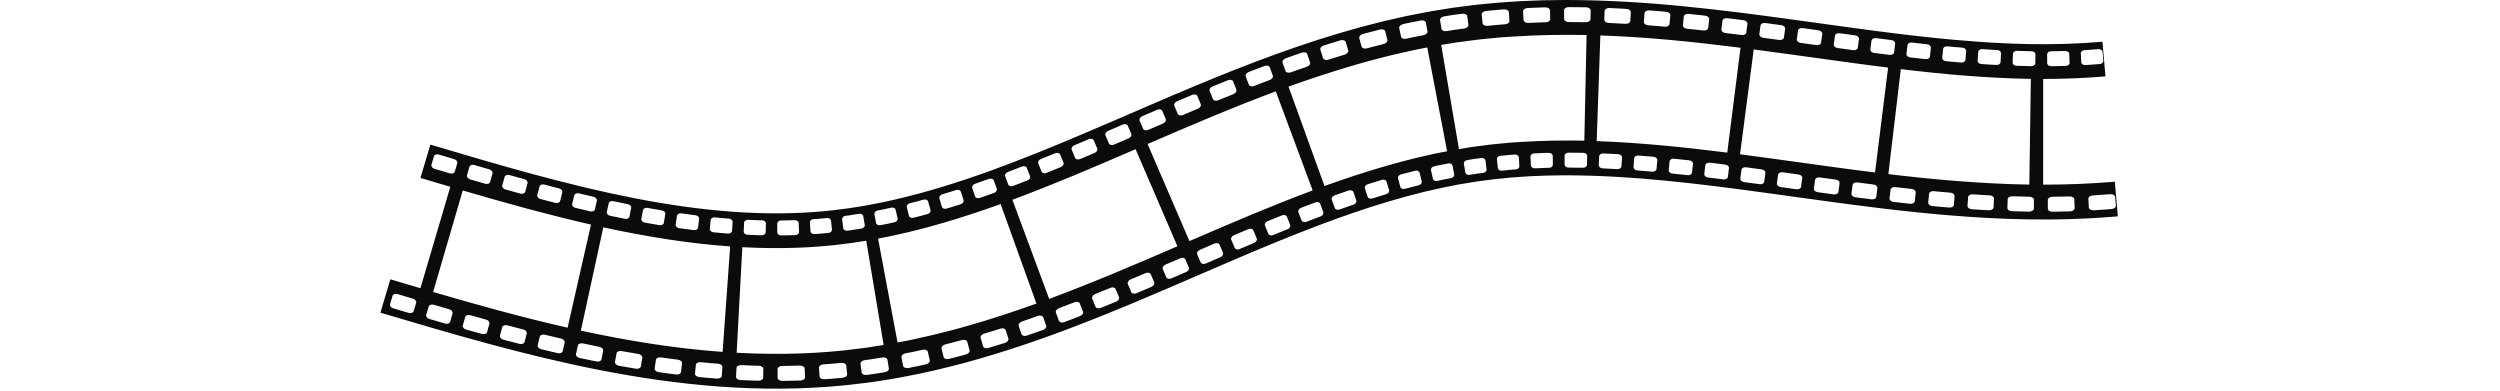 <svg xmlns="http://www.w3.org/2000/svg" xmlns:xlink="http://www.w3.org/1999/xlink" width="877" zoomAndPan="magnify" viewBox="0 0 657.75 102.75" height="137" preserveAspectRatio="xMidYMid meet" version="1.0"><defs><clipPath id="f97304b8bf"><path d="M 100 0 L 557.586 0 L 557.586 102.5 L 100 102.5 Z M 100 0 " clip-rule="nonzero"/></clipPath></defs><g clip-path="url(#f97304b8bf)"><path fill="#0c0b0b" d="M 537.562 20.77 L 537.551 48.582 C 543.797 48.582 550.09 48.34 556.406 47.805 L 557.211 56.922 L 553.172 57.223 L 551.152 57.367 L 549.145 57.461 C 547.809 57.52 546.469 57.586 545.129 57.637 L 541.141 57.719 C 540.477 57.727 539.809 57.746 539.148 57.75 L 537.168 57.738 C 535.852 57.738 534.527 57.738 533.211 57.711 L 529.289 57.609 C 528.637 57.586 527.977 57.578 527.328 57.547 L 525.383 57.453 L 523.438 57.363 C 522.789 57.328 522.137 57.309 521.496 57.262 L 517.641 57.012 C 516.348 56.938 515.082 56.824 513.809 56.723 L 511.898 56.566 C 511.262 56.512 510.621 56.465 509.996 56.41 C 507.473 56.168 504.941 55.941 502.453 55.66 L 500.578 55.457 C 499.953 55.391 499.328 55.324 498.703 55.25 L 494.992 54.812 C 475.258 52.43 456.457 49.301 438.402 47.555 C 429.367 46.648 420.555 46.148 411.934 46.121 L 408.723 46.164 L 407.121 46.188 L 405.531 46.25 L 402.355 46.379 L 399.215 46.594 C 398.691 46.633 398.164 46.656 397.652 46.703 L 396.102 46.859 L 394.539 47.016 L 393.758 47.09 C 393.5 47.117 393.242 47.137 392.98 47.172 L 389.91 47.57 L 389.145 47.672 L 388.762 47.719 L 388.379 47.781 L 385.324 48.281 L 384.559 48.402 C 384.305 48.441 384.051 48.48 383.797 48.535 L 380.73 49.137 L 379.961 49.293 C 379.707 49.344 379.453 49.391 379.195 49.449 L 377.656 49.801 L 376.113 50.152 L 375.344 50.324 C 375.09 50.383 374.832 50.441 374.574 50.508 L 371.484 51.301 L 370.703 51.5 C 370.445 51.562 370.188 51.629 369.922 51.707 L 368.371 52.148 C 367.336 52.445 366.301 52.727 365.266 53.035 L 362.141 53.996 C 361.621 54.152 361.105 54.309 360.578 54.484 L 359.02 55.004 C 357.973 55.352 356.934 55.688 355.895 56.047 L 352.754 57.152 C 352.23 57.34 351.707 57.516 351.18 57.711 L 349.605 58.297 L 346.445 59.473 L 343.273 60.699 L 341.688 61.316 L 340.094 61.953 L 336.902 63.234 L 333.695 64.555 L 332.094 65.215 L 327.254 67.254 L 324 68.641 L 310.84 74.309 L 307.5 75.746 L 304.133 77.188 C 301.895 78.145 299.605 79.098 297.336 80.055 C 292.746 81.949 288.129 83.844 283.379 85.652 C 273.934 89.305 264.07 92.672 253.812 95.465 C 248.66 96.82 243.438 98.098 238.074 99.078 C 235.418 99.625 232.691 100.016 229.988 100.445 C 229.312 100.559 228.625 100.637 227.941 100.723 L 225.918 100.953 C 224.547 101.109 223.18 101.305 221.801 101.422 C 210.781 102.492 199.824 102.48 189.141 101.695 C 178.457 100.91 168.031 99.367 157.902 97.387 C 147.773 95.406 137.918 92.98 128.309 90.383 C 118.699 87.781 109.305 85 100.086 82.262 L 102.695 73.484 L 110.621 75.828 L 118.477 49.145 L 110.621 46.816 L 113.23 38.043 C 122.406 40.773 131.422 43.441 140.332 45.852 C 149.242 48.266 158.047 50.41 166.75 52.113 C 175.453 53.816 184.055 55.07 192.512 55.691 C 200.969 56.312 209.27 56.297 217.355 55.512 C 218.367 55.434 219.383 55.285 220.387 55.164 L 221.906 54.98 C 222.41 54.918 222.914 54.867 223.426 54.777 C 225.453 54.441 227.484 54.168 229.527 53.742 C 233.605 53.008 237.715 51.992 241.84 50.91 C 250.098 48.66 258.434 45.844 266.883 42.574 C 271.098 40.969 275.363 39.223 279.645 37.453 C 281.801 36.547 283.938 35.656 286.109 34.727 L 289.359 33.34 L 292.641 31.934 L 305.91 26.215 L 309.277 24.777 L 312.684 23.344 L 314.387 22.625 L 316.105 21.914 L 319.551 20.496 L 323.043 19.09 L 324.789 18.391 L 326.555 17.703 L 330.098 16.336 L 333.688 15 L 335.484 14.332 C 336.082 14.113 336.695 13.902 337.301 13.688 L 340.949 12.402 C 342.172 11.98 343.414 11.578 344.645 11.168 L 346.496 10.555 C 347.121 10.352 347.746 10.164 348.371 9.969 L 352.133 8.809 C 353.395 8.434 354.672 8.082 355.945 7.715 L 357.855 7.176 C 358.168 7.082 358.496 7 358.82 6.918 L 359.789 6.668 L 363.668 5.676 C 363.992 5.59 364.32 5.52 364.648 5.441 L 365.633 5.219 L 367.602 4.77 L 369.57 4.324 C 369.898 4.246 370.23 4.18 370.562 4.117 L 371.562 3.918 L 375.562 3.137 C 375.891 3.07 376.23 3.012 376.566 2.957 L 377.578 2.793 L 381.641 2.137 L 382.145 2.055 L 382.652 1.988 L 383.672 1.855 L 387.742 1.332 C 388.082 1.285 388.418 1.254 388.758 1.219 L 389.773 1.121 L 391.801 0.922 L 393.832 0.727 C 394.508 0.668 395.18 0.633 395.852 0.582 L 399.891 0.312 C 401.23 0.25 402.566 0.203 403.906 0.148 L 405.914 0.07 L 407.895 0.047 L 411.879 -0.004 C 422.453 0.016 432.82 0.641 442.879 1.645 C 447.926 2.125 452.879 2.715 457.801 3.316 C 460.246 3.629 462.703 3.941 465.121 4.266 L 472.359 5.25 L 486.578 7.211 C 488.93 7.535 491.25 7.836 493.574 8.148 C 494.742 8.305 495.887 8.441 497.043 8.59 C 498.199 8.738 499.355 8.887 500.496 9.02 L 503.934 9.422 C 504.508 9.492 505.074 9.551 505.641 9.613 L 507.344 9.797 C 509.625 10.055 511.871 10.25 514.125 10.469 C 518.609 10.855 523.07 11.207 527.453 11.383 L 529.102 11.461 C 529.652 11.492 530.195 11.492 530.738 11.512 L 534.008 11.602 C 535.094 11.617 536.168 11.613 537.25 11.621 L 538.867 11.621 C 539.406 11.621 539.938 11.602 540.473 11.594 L 543.68 11.535 L 546.852 11.391 L 548.438 11.32 L 550.008 11.203 L 553.148 10.977 L 553.953 20.098 C 548.551 20.555 543.082 20.766 537.562 20.77 Z M 547.578 16.355 C 547.602 16.805 548.074 17.148 548.633 17.125 C 549.906 17.043 551.176 16.938 552.449 16.848 C 553.004 16.809 553.418 16.414 553.379 15.961 L 553.18 13.676 C 553.141 13.227 552.672 12.895 552.133 12.934 C 550.883 13.02 549.652 13.121 548.402 13.203 C 547.859 13.227 547.438 13.613 547.465 14.062 Z M 538.617 16.609 C 538.617 17.059 539.086 17.438 539.641 17.418 L 543.52 17.344 C 544.086 17.344 544.52 16.945 544.504 16.496 L 544.422 14.199 C 544.406 13.746 543.953 13.418 543.402 13.418 L 539.602 13.492 C 539.055 13.508 538.605 13.863 538.605 14.316 Z M 529.523 16.465 C 529.508 16.914 529.961 17.293 530.527 17.309 C 531.84 17.34 533.152 17.383 534.457 17.406 C 535.027 17.406 535.488 17.047 535.492 16.594 L 535.516 14.301 C 535.516 13.848 535.074 13.48 534.52 13.48 C 533.234 13.457 531.941 13.41 530.652 13.379 C 530.094 13.363 529.625 13.719 529.609 14.168 Z M 520.312 15.965 C 520.281 16.414 520.727 16.809 521.301 16.848 L 523.293 16.977 L 524.285 17.039 L 525.277 17.086 C 525.852 17.113 526.332 16.773 526.352 16.32 L 526.465 14.027 C 526.484 13.574 526.047 13.191 525.484 13.164 L 524.508 13.117 L 523.523 13.055 L 521.562 12.926 C 520.992 12.887 520.504 13.223 520.469 13.672 Z M 511.004 15.184 C 510.961 15.633 511.398 16.043 511.98 16.098 L 513.992 16.289 L 515.996 16.453 C 516.578 16.5 517.078 16.176 517.113 15.727 L 517.297 13.438 C 517.332 12.988 516.898 12.586 516.324 12.539 L 514.34 12.383 L 512.348 12.191 C 511.77 12.137 511.27 12.457 511.227 12.906 Z M 501.59 14.168 C 501.539 14.617 501.973 15.035 502.562 15.105 C 503.926 15.273 505.27 15.41 506.625 15.555 C 507.211 15.617 507.723 15.305 507.77 14.859 L 508.012 12.574 C 508.059 12.125 507.625 11.711 507.043 11.648 C 505.703 11.504 504.371 11.367 503.016 11.203 C 502.43 11.133 501.914 11.441 501.863 11.887 Z M 493.324 45.383 L 496.758 17.781 C 495.309 17.594 493.859 17.418 492.402 17.227 L 488.031 16.648 L 479.227 15.441 C 473.336 14.625 467.402 13.797 461.406 13.008 L 457.801 40.586 C 463.629 41.352 469.496 42.172 475.414 42.992 L 484.328 44.215 L 488.816 44.809 C 490.316 45 491.828 45.191 493.332 45.375 Z M 454.438 40.16 L 457.93 12.562 C 451.906 11.805 445.832 11.102 439.691 10.531 C 433.547 9.965 427.328 9.547 421.055 9.324 L 420.09 37.129 C 425.73 37.328 431.414 37.715 437.137 38.238 C 442.859 38.758 448.645 39.418 454.445 40.152 Z M 416.836 37.016 L 417.426 9.211 C 411.121 9.09 404.762 9.195 398.375 9.602 L 395.977 9.758 L 394.777 9.84 L 393.578 9.957 L 391.176 10.188 L 389.973 10.305 C 389.57 10.348 389.172 10.379 388.77 10.438 L 383.965 11.062 L 383.363 11.141 L 382.766 11.238 L 381.566 11.434 L 379.176 11.82 L 383.852 39.23 L 385.871 38.902 L 386.879 38.734 L 387.383 38.652 C 387.555 38.629 387.723 38.609 387.891 38.586 L 391.949 38.062 C 392.285 38.012 392.629 37.988 392.969 37.953 L 393.992 37.855 L 396.039 37.656 L 397.062 37.555 L 398.094 37.484 L 400.156 37.348 C 405.656 37 411.223 36.902 416.84 37.008 Z M 380.73 39.801 L 375.504 12.484 L 371.953 13.188 L 370.781 13.449 L 366.098 14.516 L 361.473 15.699 C 360.691 15.891 359.941 16.109 359.18 16.324 L 356.895 16.969 C 350.816 18.727 344.859 20.688 339.012 22.797 L 348.473 48.938 C 353.844 47.004 359.215 45.238 364.59 43.684 L 366.605 43.113 C 367.277 42.922 367.949 42.727 368.621 42.562 L 372.66 41.527 L 376.695 40.609 L 377.703 40.383 L 378.715 40.184 Z M 345.363 50.102 L 335.66 24.035 C 329.867 26.199 324.164 28.473 318.555 30.809 C 312.945 33.145 307.414 35.523 301.93 37.891 L 312.945 63.43 C 318.41 61.07 323.824 58.742 329.223 56.492 C 334.617 54.246 339.996 52.102 345.371 50.094 Z M 309.781 64.793 L 298.773 39.254 C 293.309 41.609 287.895 43.941 282.5 46.184 C 277.102 48.43 271.727 50.559 266.359 52.562 L 276.039 78.641 C 281.84 76.48 287.543 74.207 293.156 71.875 C 298.773 69.543 304.301 67.156 309.789 64.789 Z M 272.684 79.867 L 263.262 53.699 C 257.895 55.621 252.527 57.383 247.152 58.926 L 245.137 59.488 L 244.129 59.773 L 243.625 59.914 L 243.121 60.039 L 239.086 61.059 C 237.742 61.371 236.395 61.66 235.051 61.965 L 234.043 62.191 C 233.707 62.262 233.371 62.32 233.035 62.387 L 231.016 62.773 L 236.148 90.109 L 238.52 89.652 C 238.914 89.574 239.312 89.496 239.703 89.422 L 240.875 89.16 C 242.438 88.809 244.008 88.473 245.562 88.105 L 250.195 86.934 L 250.777 86.789 L 251.348 86.633 L 252.492 86.32 L 254.781 85.68 C 260.863 83.93 266.824 81.973 272.684 79.867 Z M 232.477 90.766 L 227.906 63.328 L 225.887 63.641 L 224.879 63.797 C 224.543 63.848 224.207 63.91 223.871 63.953 L 219.836 64.449 L 219.332 64.512 L 218.828 64.559 L 217.816 64.652 C 217.141 64.711 216.469 64.781 215.793 64.832 L 213.766 64.973 L 212.75 65.043 L 211.73 65.09 L 209.699 65.184 C 209.02 65.211 208.336 65.215 207.656 65.234 L 206.121 65.27 L 203.555 65.27 C 202.871 65.281 202.188 65.262 201.5 65.246 L 199.441 65.207 L 197.379 65.125 L 196.344 65.086 C 196 65.074 195.656 65.047 195.309 65.027 L 193.812 92.801 C 194.211 92.824 194.609 92.852 195.012 92.867 L 196.211 92.914 L 198.613 93.008 L 201.023 93.059 C 201.828 93.07 202.633 93.094 203.438 93.086 L 206.461 93.086 L 207.066 93.074 L 208.277 93.047 C 209.086 93.023 209.895 93.016 210.703 92.98 L 213.129 92.871 L 214.344 92.816 L 215.559 92.73 L 217.988 92.566 C 218.797 92.504 219.605 92.418 220.418 92.348 L 221.633 92.234 L 222.242 92.176 L 222.844 92.102 L 227.684 91.508 C 228.09 91.465 228.488 91.395 228.887 91.332 L 230.086 91.145 Z M 190.117 92.578 L 192.105 64.84 C 186.578 64.434 181.031 63.797 175.461 62.938 C 169.895 62.074 164.312 61.031 158.727 59.812 L 152.824 86.992 C 158.883 88.305 165.023 89.469 171.234 90.426 C 177.445 91.387 183.75 92.117 190.109 92.582 Z M 492.094 12.973 C 492.035 13.418 492.469 13.844 493.066 13.926 L 497.164 14.441 C 497.758 14.516 498.281 14.215 498.336 13.77 L 498.617 11.488 C 498.672 11.039 498.238 10.617 497.648 10.551 L 493.57 10.035 C 492.977 9.957 492.449 10.254 492.391 10.703 Z M 482.473 11.672 C 482.41 12.121 482.855 12.551 483.453 12.633 L 487.598 13.199 C 488.195 13.281 488.73 12.98 488.789 12.535 L 489.094 10.258 C 489.152 9.812 488.719 9.387 488.121 9.305 L 483.988 8.742 C 483.391 8.66 482.848 8.953 482.785 9.398 Z M 472.746 10.324 C 472.684 10.77 473.125 11.203 473.73 11.285 L 477.926 11.867 C 478.527 11.949 479.066 11.656 479.129 11.211 L 479.441 8.938 C 479.504 8.488 479.066 8.059 478.461 7.977 L 474.266 7.395 C 473.66 7.309 473.117 7.605 473.055 8.051 Z M 462.887 8.988 C 462.832 9.438 463.281 9.867 463.898 9.945 L 468.137 10.516 C 468.75 10.602 469.297 10.305 469.355 9.859 L 469.668 7.586 C 469.73 7.137 469.281 6.707 468.668 6.621 L 464.414 6.055 C 463.789 5.969 463.25 6.266 463.191 6.715 Z M 452.902 7.738 C 452.852 8.188 453.312 8.613 453.938 8.688 L 456.09 8.945 L 458.23 9.215 C 458.855 9.297 459.398 8.996 459.457 8.551 L 459.75 6.273 C 459.805 5.824 459.348 5.398 458.723 5.32 L 456.574 5.047 L 454.406 4.785 C 453.781 4.711 453.227 5.012 453.172 5.461 Z M 442.777 6.637 C 442.734 7.086 443.211 7.5 443.844 7.562 C 445.309 7.699 446.75 7.863 448.199 8.023 C 448.82 8.094 449.375 7.785 449.426 7.34 L 449.684 5.055 C 449.734 4.609 449.262 4.188 448.629 4.117 C 447.168 3.961 445.715 3.793 444.238 3.652 C 443.598 3.59 443.047 3.898 443.004 4.348 Z M 432.504 5.758 C 432.473 6.207 432.973 6.605 433.613 6.652 C 434.355 6.699 435.086 6.766 435.82 6.828 L 438.027 7.016 C 438.664 7.07 439.215 6.75 439.254 6.301 L 439.461 4.012 C 439.5 3.566 439.012 3.156 438.367 3.102 L 436.141 2.91 C 435.398 2.852 434.656 2.781 433.906 2.734 C 433.254 2.691 432.703 3.02 432.668 3.469 Z M 422.086 5.18 C 422.07 5.629 422.586 6.008 423.238 6.035 L 427.711 6.266 C 428.359 6.297 428.906 5.953 428.934 5.512 L 429.074 3.219 C 429.102 2.766 428.59 2.375 427.934 2.34 L 423.406 2.105 C 422.75 2.082 422.195 2.434 422.18 2.887 Z M 411.527 4.98 C 411.543 5.234 411.66 5.426 411.879 5.555 C 412.133 5.723 412.414 5.805 412.723 5.801 L 417.25 5.848 C 417.906 5.859 418.441 5.516 418.453 5.066 L 418.512 2.77 C 418.52 2.324 417.996 1.934 417.328 1.922 L 412.723 1.875 C 412.414 1.867 412.129 1.945 411.867 2.105 C 411.645 2.238 411.527 2.43 411.516 2.688 Z M 400.84 5.262 C 400.863 5.711 401.418 6.055 402.086 6.031 L 404.383 5.938 L 405.531 5.895 L 406.102 5.871 L 406.676 5.871 C 407.332 5.863 407.863 5.488 407.852 5.039 L 407.812 2.742 C 407.805 2.293 407.254 1.934 406.582 1.941 L 406 1.949 L 405.418 1.973 L 404.25 2.02 L 401.906 2.113 C 401.23 2.137 400.699 2.527 400.723 2.977 Z M 390.066 6.105 C 390.113 6.555 390.691 6.863 391.363 6.801 L 393.672 6.574 C 394.059 6.543 394.445 6.496 394.828 6.473 L 395.98 6.391 C 396.648 6.348 397.164 5.945 397.133 5.496 L 396.977 3.207 C 396.945 2.754 396.371 2.426 395.688 2.473 L 394.512 2.555 C 394.125 2.578 393.734 2.625 393.336 2.66 L 390.977 2.891 C 390.293 2.957 389.777 3.375 389.828 3.828 Z M 379.266 7.574 C 379.34 8.02 379.941 8.293 380.605 8.184 L 382.91 7.812 L 385.223 7.508 C 385.895 7.422 386.391 6.988 386.336 6.543 L 386.035 4.266 C 385.98 3.816 385.379 3.527 384.695 3.613 L 382.332 3.926 L 379.977 4.305 C 379.297 4.418 378.801 4.867 378.875 5.312 Z M 368.629 9.656 C 368.727 10.094 369.336 10.332 369.984 10.184 L 371.109 9.93 C 371.488 9.852 371.867 9.773 372.246 9.703 L 374.523 9.258 C 375.18 9.129 375.648 8.664 375.566 8.223 L 375.145 5.965 C 375.062 5.523 374.449 5.27 373.777 5.398 L 371.453 5.855 C 371.07 5.934 370.672 6.012 370.293 6.086 L 369.148 6.348 C 368.484 6.504 368.027 6.973 368.129 7.414 Z M 358.234 12.254 C 358.355 12.691 358.969 12.895 359.602 12.723 C 361.078 12.336 362.559 11.961 364.035 11.582 C 364.68 11.426 365.113 10.93 365.008 10.488 L 364.465 8.258 C 364.359 7.82 363.742 7.602 363.086 7.77 C 361.582 8.152 360.074 8.535 358.574 8.93 C 357.93 9.113 357.504 9.613 357.625 10.047 Z M 348.098 15.281 C 348.191 15.52 348.359 15.668 348.605 15.727 C 348.898 15.805 349.188 15.801 349.477 15.703 L 353.797 14.371 C 354.422 14.176 354.836 13.691 354.711 13.254 L 354.062 11.051 C 353.941 10.621 353.309 10.41 352.676 10.605 L 348.293 11.957 C 347.996 12.043 347.75 12.203 347.555 12.438 C 347.383 12.629 347.332 12.848 347.398 13.098 Z M 338.219 18.656 C 338.375 19.082 338.988 19.25 339.598 19.035 L 341.699 18.293 C 342.402 18.051 343.105 17.793 343.812 17.566 C 344.438 17.359 344.812 16.848 344.668 16.418 L 343.938 14.242 C 343.797 13.816 343.176 13.637 342.547 13.844 C 341.824 14.078 341.121 14.336 340.41 14.582 L 338.285 15.332 C 337.668 15.551 337.293 16.07 337.445 16.496 Z M 328.574 22.277 C 328.73 22.699 329.352 22.852 329.945 22.621 L 331.996 21.828 C 332.676 21.562 333.375 21.312 334.066 21.047 C 334.668 20.824 335.027 20.301 334.871 19.879 L 334.074 17.723 C 333.918 17.301 333.293 17.141 332.691 17.367 C 331.992 17.629 331.285 17.883 330.598 18.148 L 328.531 18.949 C 327.93 19.18 327.578 19.711 327.742 20.129 Z M 319.133 26.062 C 319.305 26.484 319.914 26.625 320.492 26.387 C 321.824 25.832 323.18 25.293 324.531 24.754 C 325.121 24.516 325.461 23.988 325.293 23.566 L 324.445 21.434 C 324.277 21.016 323.664 20.867 323.074 21.105 C 321.711 21.652 320.344 22.199 319.004 22.75 C 318.422 22.992 318.086 23.531 318.258 23.941 Z M 309.863 29.949 C 310.043 30.363 310.645 30.504 311.215 30.262 L 315.184 28.59 C 315.758 28.348 316.086 27.809 315.914 27.398 L 315.027 25.277 C 314.855 24.863 314.246 24.723 313.668 24.965 L 309.68 26.645 C 309.109 26.891 308.789 27.426 308.965 27.84 Z M 300.746 33.863 C 300.926 34.277 301.527 34.418 302.09 34.176 L 305.996 32.492 C 306.559 32.25 306.879 31.711 306.699 31.301 L 305.797 29.191 C 305.621 28.777 305.016 28.641 304.445 28.879 L 300.543 30.562 C 299.977 30.809 299.664 31.344 299.844 31.754 Z M 291.754 37.742 C 291.934 38.152 292.535 38.297 293.086 38.051 L 296.941 36.391 C 297.504 36.148 297.812 35.609 297.637 35.203 L 296.727 33.094 C 296.547 32.68 295.945 32.543 295.387 32.781 L 291.535 34.441 C 290.98 34.68 290.672 35.211 290.852 35.625 Z M 282.855 41.516 C 283.027 41.934 283.621 42.082 284.172 41.848 C 285.441 41.316 286.711 40.781 287.992 40.234 C 288.547 40 288.852 39.469 288.676 39.055 L 287.777 36.945 C 287.598 36.527 287.008 36.383 286.453 36.617 L 284.547 37.43 L 282.652 38.227 C 282.102 38.457 281.797 38.98 281.969 39.398 Z M 274.031 45.129 C 274.199 45.551 274.781 45.711 275.324 45.492 C 276.586 44.996 277.855 44.465 279.121 43.949 C 279.672 43.723 279.977 43.199 279.805 42.785 L 278.93 40.664 C 278.758 40.246 278.176 40.09 277.629 40.316 C 276.379 40.828 275.109 41.355 273.859 41.848 C 273.316 42.062 273.012 42.578 273.18 43 Z M 265.258 48.527 C 265.414 48.949 265.984 49.129 266.531 48.926 C 267.781 48.457 269.047 47.961 270.305 47.477 C 270.852 47.266 271.164 46.758 271 46.336 L 270.164 44.199 C 270.008 43.777 269.426 43.605 268.883 43.816 C 267.633 44.293 266.387 44.781 265.148 45.25 C 264.609 45.449 264.301 45.953 264.457 46.375 Z M 256.523 51.641 C 256.668 52.07 257.227 52.266 257.773 52.078 L 261.535 50.762 C 262.078 50.574 262.398 50.062 262.242 49.641 L 261.461 47.48 C 261.309 47.055 260.746 46.879 260.215 47.062 L 256.504 48.363 C 255.965 48.555 255.648 49.039 255.793 49.465 Z M 247.812 54.406 C 247.938 54.84 248.484 55.055 249.027 54.887 L 250.902 54.316 L 251.836 54.027 C 252.148 53.934 252.461 53.84 252.773 53.73 C 253.32 53.555 253.648 53.062 253.508 52.641 L 252.801 50.453 C 252.66 50.023 252.117 49.816 251.578 49.996 C 251.266 50.098 250.957 50.195 250.656 50.285 L 249.734 50.566 L 247.895 51.129 C 247.359 51.285 247.031 51.777 247.156 52.211 Z M 239.133 56.75 C 239.242 57.188 239.766 57.43 240.309 57.293 C 241.559 56.98 242.809 56.68 244.055 56.312 C 244.598 56.16 244.941 55.691 244.816 55.254 L 244.191 53.039 C 244.074 52.605 243.543 52.375 243.012 52.523 C 241.785 52.883 240.566 53.172 239.344 53.484 C 238.816 53.617 238.473 54.082 238.582 54.52 Z M 230.477 58.633 C 230.562 59.074 231.07 59.352 231.609 59.246 C 232.234 59.125 232.859 59.02 233.484 58.887 L 235.355 58.469 C 235.898 58.348 236.254 57.891 236.156 57.453 L 235.648 55.215 C 235.547 54.773 235.039 54.512 234.512 54.629 L 232.684 55.039 C 232.074 55.168 231.469 55.273 230.863 55.395 C 230.34 55.492 229.98 55.934 230.062 56.375 Z M 221.855 60.004 C 221.91 60.453 222.395 60.762 222.934 60.695 C 223.246 60.656 223.559 60.629 223.871 60.578 L 224.805 60.422 L 226.668 60.125 C 227.211 60.043 227.586 59.613 227.512 59.168 L 227.129 56.902 C 227.055 56.461 226.566 56.164 226.035 56.246 L 223.316 56.68 C 223.016 56.727 222.715 56.754 222.414 56.793 C 221.891 56.859 221.512 57.273 221.566 57.719 Z M 213.23 60.836 C 213.254 61.289 213.719 61.617 214.262 61.586 L 215.199 61.52 C 215.512 61.5 215.824 61.48 216.137 61.449 L 217.996 61.273 C 218.539 61.223 218.934 60.824 218.891 60.371 L 218.648 58.09 C 218.602 57.641 218.141 57.316 217.617 57.363 L 215.809 57.531 C 215.508 57.562 215.203 57.582 214.902 57.602 L 213.992 57.664 C 213.465 57.703 213.055 58.094 213.09 58.547 Z M 204.496 61.121 C 204.496 61.574 204.941 61.938 205.496 61.938 C 206.129 61.938 206.758 61.918 207.387 61.906 L 209.277 61.863 C 209.824 61.84 210.25 61.453 210.227 61.004 L 210.133 58.707 C 210.117 58.258 209.668 57.914 209.141 57.938 L 207.301 57.977 C 206.688 57.988 206.078 58.016 205.461 58.008 C 204.926 58.008 204.492 58.375 204.492 58.828 Z M 195.668 60.895 C 195.641 61.344 196.074 61.742 196.629 61.762 L 198.539 61.836 L 199.496 61.875 L 200.449 61.895 C 201 61.906 201.453 61.547 201.461 61.098 L 201.504 58.805 C 201.504 58.352 201.078 57.977 200.543 57.969 L 199.605 57.949 L 198.668 57.91 L 196.793 57.84 C 196.254 57.82 195.793 58.152 195.77 58.602 Z M 186.754 60.199 C 186.707 60.648 187.125 61.055 187.68 61.109 L 189.609 61.293 L 191.535 61.449 C 192.094 61.488 192.566 61.16 192.598 60.711 L 192.754 58.422 C 192.785 57.969 192.375 57.57 191.82 57.531 L 189.938 57.375 L 188.047 57.195 C 187.5 57.141 187.02 57.465 186.973 57.914 Z M 177.773 59.074 C 177.707 59.52 178.109 59.945 178.676 60.027 C 179.969 60.223 181.258 60.371 182.551 60.543 C 183.113 60.621 183.609 60.305 183.664 59.855 L 183.934 57.578 C 183.984 57.129 183.582 56.719 183.031 56.641 C 181.766 56.473 180.5 56.328 179.227 56.133 C 178.672 56.051 178.172 56.352 178.105 56.797 Z M 168.738 57.574 C 168.656 58.016 169.051 58.461 169.617 58.57 C 170.914 58.797 172.215 59.023 173.52 59.238 C 174.082 59.328 174.598 59.039 174.668 58.594 L 175.031 56.328 C 175.102 55.883 174.711 55.449 174.156 55.363 C 172.879 55.152 171.598 54.926 170.32 54.699 C 169.766 54.598 169.242 54.871 169.16 55.316 Z M 159.66 55.75 C 159.562 56.191 159.945 56.648 160.516 56.766 C 161.82 57.039 163.125 57.324 164.43 57.574 C 164.996 57.688 165.523 57.418 165.613 56.977 L 166.055 54.727 C 166.141 54.285 165.758 53.832 165.199 53.723 C 163.914 53.477 162.625 53.195 161.336 52.922 C 160.773 52.809 160.242 53.066 160.145 53.508 Z M 150.535 53.637 C 150.426 54.074 150.805 54.543 151.371 54.68 C 152.688 55.004 153.996 55.305 155.305 55.617 C 155.875 55.75 156.418 55.5 156.516 55.059 L 157.023 52.82 C 157.125 52.383 156.75 51.918 156.188 51.789 C 154.891 51.488 153.594 51.188 152.293 50.871 C 151.73 50.734 151.188 50.977 151.078 51.414 Z M 141.367 51.293 C 141.25 51.73 141.621 52.207 142.191 52.359 L 146.145 53.383 C 146.715 53.527 147.266 53.289 147.379 52.852 L 147.938 50.625 C 148.047 50.188 147.68 49.719 147.113 49.578 L 143.191 48.559 C 142.625 48.402 142.07 48.637 141.957 49.074 Z M 132.148 48.766 C 132.023 49.199 132.395 49.688 132.969 49.848 C 134.293 50.215 135.625 50.59 136.938 50.941 C 137.512 51.094 138.074 50.871 138.188 50.438 L 138.789 48.219 C 138.906 47.785 138.539 47.305 137.969 47.148 C 136.656 46.797 135.34 46.422 134.023 46.055 C 133.453 45.898 132.887 46.117 132.766 46.551 Z M 122.871 46.098 C 122.742 46.531 123.113 47.02 123.688 47.191 L 127.684 48.352 C 128.262 48.516 128.832 48.301 128.953 47.867 L 129.578 45.66 C 129.703 45.223 129.34 44.738 128.762 44.566 L 124.781 43.414 C 124.207 43.246 123.633 43.457 123.508 43.891 Z M 119.656 45.16 L 120.305 42.961 C 120.43 42.527 120.066 42.039 119.484 41.867 L 115.461 40.66 C 114.875 40.488 114.297 40.695 114.172 41.129 L 113.516 43.328 C 113.387 43.762 113.758 44.254 114.34 44.422 L 118.363 45.613 C 118.953 45.797 119.527 45.582 119.656 45.152 Z M 113.957 76.816 C 119.734 78.508 125.562 80.168 131.457 81.754 C 137.348 83.34 143.301 84.844 149.332 86.219 L 155.492 59.09 C 149.898 57.812 144.293 56.398 138.676 54.891 C 133.055 53.383 127.418 51.766 121.754 50.113 Z M 109.492 79.68 C 109.621 79.246 109.242 78.754 108.648 78.586 L 104.574 77.367 C 103.988 77.191 103.406 77.398 103.277 77.836 L 102.625 80.023 C 102.496 80.453 102.871 80.949 103.457 81.117 L 107.535 82.324 C 108.129 82.5 108.715 82.293 108.844 81.855 Z M 119.066 82.465 C 119.188 82.031 118.805 81.539 118.207 81.371 L 114.086 80.176 C 113.492 80.004 112.906 80.215 112.781 80.645 L 112.137 82.836 C 112.012 83.266 112.395 83.758 112.988 83.93 L 117.125 85.125 C 117.723 85.297 118.309 85.086 118.434 84.656 Z M 128.758 85.172 C 128.879 84.734 128.484 84.25 127.875 84.078 C 126.469 83.699 125.098 83.309 123.707 82.922 C 123.105 82.758 122.516 82.969 122.395 83.402 L 121.77 85.613 C 121.648 86.047 122.039 86.539 122.645 86.707 C 124.043 87.094 125.434 87.488 126.836 87.867 C 127.449 88.035 128.039 87.816 128.156 87.383 Z M 138.586 87.75 C 138.695 87.312 138.285 86.832 137.668 86.68 L 133.445 85.586 C 132.836 85.43 132.25 85.648 132.133 86.082 L 131.543 88.285 C 131.426 88.723 131.828 89.207 132.441 89.371 L 136.699 90.477 C 137.324 90.633 137.91 90.402 138.02 89.969 Z M 148.559 90.137 C 148.66 89.699 148.234 89.223 147.613 89.078 C 146.18 88.746 144.75 88.418 143.328 88.066 C 142.703 87.91 142.117 88.152 142.012 88.59 L 141.469 90.82 C 141.359 91.258 141.781 91.738 142.406 91.887 C 143.84 92.238 145.285 92.574 146.73 92.906 C 147.355 93.055 147.949 92.816 148.051 92.375 Z M 158.691 92.285 C 158.777 91.84 158.336 91.379 157.699 91.254 C 156.242 90.969 154.797 90.656 153.348 90.352 C 152.723 90.223 152.133 90.469 152.035 90.91 L 151.551 93.152 C 151.453 93.594 151.891 94.062 152.527 94.195 C 153.992 94.508 155.453 94.82 156.93 95.105 C 157.574 95.234 158.164 94.977 158.25 94.535 Z M 168.984 94.121 C 169.055 93.676 168.59 93.23 167.945 93.129 C 166.469 92.883 164.996 92.625 163.523 92.367 C 162.887 92.25 162.305 92.512 162.223 92.953 L 161.805 95.211 C 161.723 95.656 162.184 96.113 162.824 96.234 C 164.316 96.496 165.809 96.758 167.309 97.004 C 167.965 97.109 168.551 96.832 168.621 96.379 Z M 179.445 95.586 C 179.5 95.137 179.012 94.719 178.359 94.633 C 176.863 94.434 175.355 94.258 173.867 94.031 C 173.219 93.938 172.641 94.227 172.574 94.672 L 172.242 96.941 C 172.176 97.391 172.66 97.828 173.316 97.922 C 174.828 98.148 176.355 98.328 177.879 98.531 C 178.539 98.617 179.129 98.312 179.176 97.867 Z M 190.062 96.594 C 190.094 96.145 189.582 95.738 188.922 95.688 L 186.637 95.508 L 184.359 95.293 C 183.703 95.23 183.133 95.543 183.086 95.988 L 182.852 98.273 C 182.805 98.723 183.312 99.137 183.98 99.203 L 186.297 99.422 L 188.621 99.605 C 189.297 99.656 189.871 99.336 189.898 98.883 Z M 200.836 97.07 C 200.836 96.621 200.305 96.246 199.637 96.23 L 198.477 96.207 L 197.324 96.16 L 195.02 96.07 C 194.352 96.043 193.793 96.367 193.77 96.824 L 193.648 99.113 C 193.625 99.562 194.152 99.969 194.832 99.996 L 197.184 100.086 L 198.359 100.133 L 199.543 100.16 C 200.227 100.172 200.789 99.816 200.789 99.367 Z M 211.711 96.949 C 211.691 96.5 211.129 96.168 210.461 96.188 L 208.129 96.242 C 207.348 96.258 206.57 96.285 205.801 96.281 C 205.129 96.281 204.586 96.648 204.586 97.102 L 204.586 99.395 C 204.586 99.848 205.145 100.211 205.836 100.211 C 206.625 100.211 207.418 100.188 208.211 100.172 L 210.594 100.113 C 211.285 100.086 211.832 99.695 211.812 99.242 Z M 222.648 96.168 C 222.602 95.723 222.012 95.406 221.336 95.473 L 218.992 95.688 C 218.602 95.727 218.215 95.754 217.824 95.777 L 216.652 95.859 C 215.98 95.906 215.449 96.309 215.477 96.758 L 215.621 99.051 C 215.648 99.5 216.234 99.832 216.926 99.781 L 218.121 99.695 C 218.523 99.672 218.922 99.641 219.32 99.602 L 221.715 99.383 C 222.41 99.316 222.934 98.902 222.887 98.445 Z M 233.492 94.664 C 233.418 94.223 232.816 93.945 232.148 94.055 L 229.844 94.418 L 228.688 94.598 C 228.305 94.656 227.91 94.695 227.527 94.754 C 226.852 94.836 226.352 95.266 226.406 95.715 L 226.688 97.988 C 226.742 98.434 227.352 98.727 228.043 98.641 C 228.438 98.59 228.836 98.547 229.23 98.484 L 230.41 98.301 L 232.766 97.93 C 233.449 97.82 233.941 97.371 233.859 96.93 Z M 244.109 92.551 C 244.012 92.113 243.398 91.875 242.75 92.02 L 240.496 92.52 C 239.742 92.676 238.977 92.816 238.219 92.965 C 237.562 93.09 237.094 93.555 237.176 93.996 L 237.605 96.254 C 237.688 96.695 238.305 96.949 238.977 96.82 C 239.758 96.664 240.535 96.527 241.301 96.363 L 243.594 95.855 C 244.262 95.707 244.719 95.23 244.621 94.789 Z M 254.48 89.922 C 254.363 89.488 253.75 89.277 253.113 89.453 C 251.66 89.875 250.168 90.234 248.691 90.613 C 248.047 90.77 247.613 91.262 247.719 91.707 L 248.266 93.938 C 248.375 94.375 248.992 94.594 249.648 94.43 C 251.156 94.047 252.672 93.68 254.148 93.25 C 254.797 93.07 255.223 92.57 255.098 92.137 Z M 264.598 86.867 C 264.461 86.438 263.848 86.254 263.23 86.457 C 262.875 86.578 262.516 86.691 262.152 86.801 L 261.074 87.129 L 258.91 87.789 C 258.285 87.98 257.879 88.484 258.008 88.918 L 258.656 91.121 C 258.785 91.555 259.402 91.746 260.039 91.551 L 262.234 90.883 L 263.328 90.547 C 263.695 90.434 264.059 90.32 264.422 90.199 C 265.047 89.996 265.441 89.48 265.305 89.051 Z M 274.465 83.484 C 274.309 83.059 273.707 82.898 273.094 83.109 L 268.879 84.586 C 268.27 84.801 267.883 85.309 268.027 85.738 L 268.762 87.914 C 268.906 88.34 269.535 88.52 270.148 88.301 L 274.41 86.809 C 275.035 86.598 275.395 86.066 275.242 85.645 Z M 284.098 79.852 C 283.941 79.43 283.316 79.277 282.727 79.508 C 281.355 80.031 279.992 80.566 278.617 81.082 C 278.016 81.305 277.652 81.828 277.809 82.254 L 278.609 84.402 C 278.766 84.824 279.391 84.984 279.996 84.762 C 281.387 84.238 282.762 83.699 284.145 83.168 C 284.746 82.938 285.098 82.41 284.938 81.988 Z M 293.523 76.051 C 293.348 75.637 292.742 75.492 292.16 75.73 C 290.82 76.277 289.488 76.832 288.129 77.371 C 287.543 77.605 287.199 78.133 287.367 78.555 L 288.219 80.684 C 288.387 81.105 289 81.25 289.594 81.016 C 290.965 80.473 292.301 79.922 293.652 79.363 C 294.238 79.125 294.57 78.582 294.398 78.172 Z M 302.773 72.164 C 302.594 71.75 301.992 71.609 301.418 71.852 C 300.109 72.41 298.785 72.969 297.457 73.523 C 296.883 73.766 296.555 74.305 296.73 74.715 L 297.613 76.832 C 297.789 77.25 298.395 77.387 298.98 77.145 L 300.977 76.309 L 302.953 75.465 C 303.527 75.223 303.848 74.684 303.672 74.273 Z M 311.875 68.258 C 311.695 67.844 311.094 67.703 310.535 67.945 L 306.633 69.625 C 306.066 69.867 305.75 70.406 305.93 70.816 L 306.832 72.926 C 307.012 73.34 307.613 73.477 308.184 73.238 L 312.086 71.559 C 312.648 71.312 312.957 70.777 312.777 70.367 Z M 320.863 64.387 C 320.684 63.973 320.094 63.824 319.535 64.074 L 315.68 65.734 C 315.125 65.973 314.812 66.504 314.988 66.918 L 315.898 69.027 C 316.078 69.441 316.68 69.578 317.234 69.34 L 321.086 67.668 C 321.645 67.426 321.945 66.898 321.77 66.488 Z M 329.762 60.613 C 329.59 60.199 329 60.051 328.445 60.285 L 324.629 61.891 C 324.074 62.129 323.766 62.656 323.945 63.07 L 324.844 65.184 C 325.02 65.598 325.609 65.746 326.164 65.508 L 329.965 63.906 C 330.516 63.676 330.82 63.148 330.645 62.734 Z M 338.586 57.023 C 338.418 56.602 337.84 56.441 337.289 56.66 C 336.027 57.168 334.766 57.668 333.496 58.195 C 332.949 58.422 332.641 58.941 332.812 59.359 L 333.684 61.484 C 333.855 61.902 334.438 62.055 334.984 61.832 C 336.246 61.305 337.496 60.812 338.75 60.309 C 339.293 60.09 339.598 59.574 339.434 59.152 Z M 347.359 53.645 C 347.203 53.223 346.633 53.047 346.086 53.25 C 345.461 53.484 344.836 53.707 344.199 53.953 L 342.312 54.684 C 341.766 54.895 341.453 55.41 341.613 55.828 L 342.445 57.969 C 342.602 58.391 343.184 58.559 343.727 58.352 L 345.598 57.625 C 346.223 57.383 346.848 57.156 347.465 56.926 C 348.004 56.727 348.312 56.223 348.156 55.801 Z M 356.102 50.555 C 355.961 50.129 355.402 49.93 354.852 50.109 C 354.227 50.309 353.605 50.543 352.98 50.762 L 351.098 51.422 C 350.551 51.613 350.234 52.113 350.387 52.539 L 351.168 54.699 C 351.324 55.125 351.879 55.316 352.414 55.125 L 354.273 54.469 C 354.898 54.254 355.512 54.027 356.129 53.828 C 356.664 53.652 356.984 53.16 356.84 52.734 Z M 364.812 47.809 C 364.688 47.379 364.148 47.141 363.602 47.312 L 359.848 48.473 C 359.586 48.547 359.379 48.691 359.223 48.91 C 359.078 49.109 359.043 49.324 359.109 49.559 L 359.812 51.742 C 359.895 51.973 360.047 52.125 360.281 52.199 C 360.531 52.293 360.781 52.301 361.039 52.219 L 364.727 51.078 C 365.262 50.91 365.59 50.453 365.465 50.012 Z M 373.508 45.465 C 373.398 45.027 372.875 44.785 372.332 44.926 L 368.582 45.891 C 368.039 46.047 367.695 46.516 367.816 46.953 L 368.426 49.168 C 368.547 49.602 369.078 49.832 369.609 49.68 L 373.281 48.742 C 373.812 48.605 374.156 48.141 374.051 47.703 Z M 382.176 43.609 C 382.09 43.164 381.586 42.891 381.043 43 L 379.172 43.363 C 378.859 43.426 378.547 43.48 378.234 43.547 L 377.297 43.762 C 376.754 43.887 376.395 44.34 376.496 44.781 L 376.996 47.023 C 377.094 47.461 377.605 47.723 378.133 47.602 L 379.047 47.391 C 379.352 47.328 379.656 47.273 379.961 47.211 L 381.785 46.855 C 382.312 46.75 382.676 46.309 382.59 45.867 Z M 390.836 42.258 C 390.777 41.812 390.293 41.504 389.742 41.574 L 387.867 41.816 L 385.996 42.129 C 385.453 42.219 385.074 42.648 385.148 43.094 L 385.523 45.359 C 385.598 45.805 386.086 46.094 386.617 46.008 L 388.438 45.711 L 390.262 45.477 C 390.793 45.41 391.172 44.988 391.117 44.539 Z M 399.609 41.41 C 399.578 40.961 399.105 40.629 398.551 40.66 L 397.594 40.727 C 397.273 40.742 396.961 40.785 396.645 40.812 L 394.75 40.996 C 394.203 41.051 393.793 41.457 393.844 41.906 L 394.082 44.188 C 394.133 44.637 394.602 44.957 395.137 44.906 L 396.965 44.723 C 397.277 44.695 397.578 44.652 397.891 44.637 L 398.828 44.574 C 399.371 44.539 399.781 44.145 399.75 43.695 Z M 408.531 41.023 C 408.531 40.57 408.062 40.211 407.496 40.219 L 407.012 40.219 L 406.531 40.238 L 403.637 40.355 C 403.078 40.375 402.645 40.758 402.668 41.207 L 402.781 43.5 C 402.805 43.949 403.27 44.301 403.812 44.281 L 405.699 44.207 L 406.637 44.168 L 407.105 44.152 L 407.574 44.152 C 408.121 44.152 408.562 43.773 408.555 43.32 Z M 417.586 41.051 C 417.598 40.602 417.141 40.215 416.57 40.207 L 412.668 40.168 C 412.398 40.16 412.156 40.234 411.941 40.398 C 411.75 40.543 411.648 40.734 411.645 40.977 L 411.645 43.273 C 411.652 43.512 411.75 43.703 411.941 43.848 C 412.148 44.012 412.387 44.094 412.656 44.094 L 416.492 44.133 C 417.051 44.133 417.52 43.797 417.531 43.344 Z M 426.758 41.441 C 426.781 40.988 426.34 40.602 425.766 40.57 L 421.801 40.367 C 421.23 40.348 420.754 40.699 420.738 41.148 L 420.648 43.441 C 420.633 43.895 421.074 44.27 421.637 44.293 L 425.539 44.492 C 426.105 44.523 426.586 44.18 426.613 43.73 Z M 436.039 42.152 C 436.078 41.703 435.641 41.301 435.059 41.25 L 433.055 41.082 C 432.387 41.023 431.715 40.961 431.055 40.926 C 430.473 40.883 429.98 41.219 429.949 41.668 L 429.785 43.957 C 429.754 44.406 430.188 44.805 430.758 44.844 C 431.414 44.883 432.078 44.945 432.738 45 L 434.719 45.168 C 435.293 45.215 435.793 44.891 435.832 44.441 Z M 445.426 43.113 C 445.477 42.664 445.039 42.25 444.453 42.184 C 443.102 42.027 441.746 41.871 440.402 41.754 C 439.82 41.695 439.312 42.016 439.266 42.461 L 439.043 44.746 C 439 45.195 439.43 45.605 440.012 45.664 C 441.336 45.785 442.684 45.941 444.023 46.086 C 444.605 46.152 445.117 45.84 445.168 45.395 Z M 454.891 44.254 C 454.949 43.805 454.512 43.383 453.918 43.305 L 451.867 43.047 L 449.828 42.801 C 449.242 42.73 448.715 43.035 448.664 43.484 L 448.395 45.766 C 448.34 46.211 448.777 46.633 449.359 46.703 L 451.391 46.945 L 453.43 47.203 C 454.02 47.281 454.547 46.977 454.605 46.531 Z M 464.48 45.527 C 464.543 45.078 464.105 44.652 463.5 44.566 L 459.371 44.012 C 458.777 43.934 458.242 44.23 458.184 44.68 L 457.883 46.953 C 457.828 47.402 458.262 47.828 458.855 47.906 L 462.973 48.461 C 463.574 48.543 464.109 48.246 464.172 47.801 Z M 474.18 46.867 C 474.242 46.418 473.797 45.988 473.191 45.906 L 469.016 45.324 C 468.41 45.242 467.871 45.535 467.809 45.98 L 467.496 48.258 C 467.434 48.703 467.875 49.133 468.48 49.215 L 472.652 49.797 C 473.262 49.879 473.805 49.586 473.863 49.141 Z M 483.992 48.211 C 484.055 47.766 483.605 47.336 482.992 47.254 L 478.766 46.676 C 478.156 46.594 477.613 46.887 477.551 47.332 L 477.238 49.605 C 477.18 50.055 477.621 50.484 478.234 50.566 L 482.469 51.145 C 483.082 51.23 483.629 50.934 483.691 50.488 Z M 493.941 49.496 C 493.996 49.047 493.539 48.621 492.914 48.543 L 488.637 48 C 488.02 47.922 487.473 48.215 487.414 48.664 L 487.117 50.938 C 487.059 51.387 487.512 51.816 488.129 51.898 L 492.43 52.441 C 493.055 52.52 493.605 52.223 493.66 51.773 Z M 504.023 50.645 C 504.07 50.199 503.598 49.781 502.969 49.707 C 501.52 49.551 500.066 49.395 498.633 49.227 C 498.008 49.152 497.457 49.457 497.406 49.906 L 497.137 52.188 C 497.086 52.633 497.551 53.055 498.184 53.125 C 499.625 53.301 501.09 53.453 502.555 53.609 C 503.191 53.676 503.742 53.367 503.789 52.922 Z M 514.246 51.594 C 514.285 51.145 513.793 50.738 513.156 50.688 L 510.949 50.504 L 508.766 50.297 C 508.129 50.238 507.582 50.551 507.535 51 L 507.316 53.285 C 507.273 53.734 507.754 54.148 508.395 54.207 L 510.605 54.418 L 512.832 54.602 C 513.48 54.656 514.031 54.332 514.066 53.883 Z M 524.613 52.266 C 524.637 51.816 524.129 51.426 523.48 51.398 L 522.363 51.344 L 521.25 51.273 L 519.027 51.129 C 518.387 51.086 517.836 51.414 517.805 51.867 L 517.648 54.156 C 517.617 54.605 518.117 55.004 518.77 55.047 L 521.02 55.195 L 522.145 55.266 L 523.281 55.32 C 523.938 55.352 524.484 55.008 524.508 54.559 Z M 535.125 52.578 C 535.125 52.129 534.598 51.762 533.945 51.758 C 532.438 51.73 530.938 51.68 529.434 51.641 C 528.781 51.625 528.238 51.977 528.223 52.422 L 528.141 54.719 C 528.121 55.168 528.645 55.547 529.309 55.566 C 530.836 55.605 532.355 55.652 533.883 55.684 C 534.551 55.684 535.098 55.324 535.102 54.871 Z M 549.574 54.582 C 549.598 55.035 550.164 55.375 550.844 55.34 C 552.406 55.242 553.965 55.117 555.527 55.004 C 556.207 54.953 556.727 54.551 556.688 54.098 L 556.488 51.812 C 556.449 51.363 555.875 51.031 555.211 51.09 C 553.676 51.199 552.141 51.32 550.609 51.422 C 549.945 51.449 549.426 51.84 549.449 52.289 Z M 538.789 54.895 C 538.789 55.348 539.332 55.723 540.004 55.703 L 544.648 55.613 C 545.32 55.613 545.855 55.207 545.84 54.758 L 545.758 52.465 C 545.742 52.008 545.191 51.684 544.531 51.684 L 539.969 51.77 C 539.309 51.789 538.777 52.141 538.777 52.598 Z M 534.32 20.762 C 528.699 20.664 523.039 20.367 517.336 19.922 L 515.199 19.75 C 514.484 19.691 513.77 19.637 513.055 19.566 L 508.754 19.156 L 504.438 18.688 C 503.719 18.613 502.996 18.531 502.273 18.441 L 500.105 18.188 L 496.828 45.805 L 499.102 46.07 C 499.855 46.16 500.613 46.25 501.375 46.332 L 505.949 46.824 L 510.551 47.262 C 511.312 47.34 512.086 47.398 512.859 47.461 L 515.172 47.648 C 521.355 48.133 527.602 48.461 533.91 48.57 Z M 534.32 20.762 " fill-opacity="1" fill-rule="nonzero"/></g></svg>
